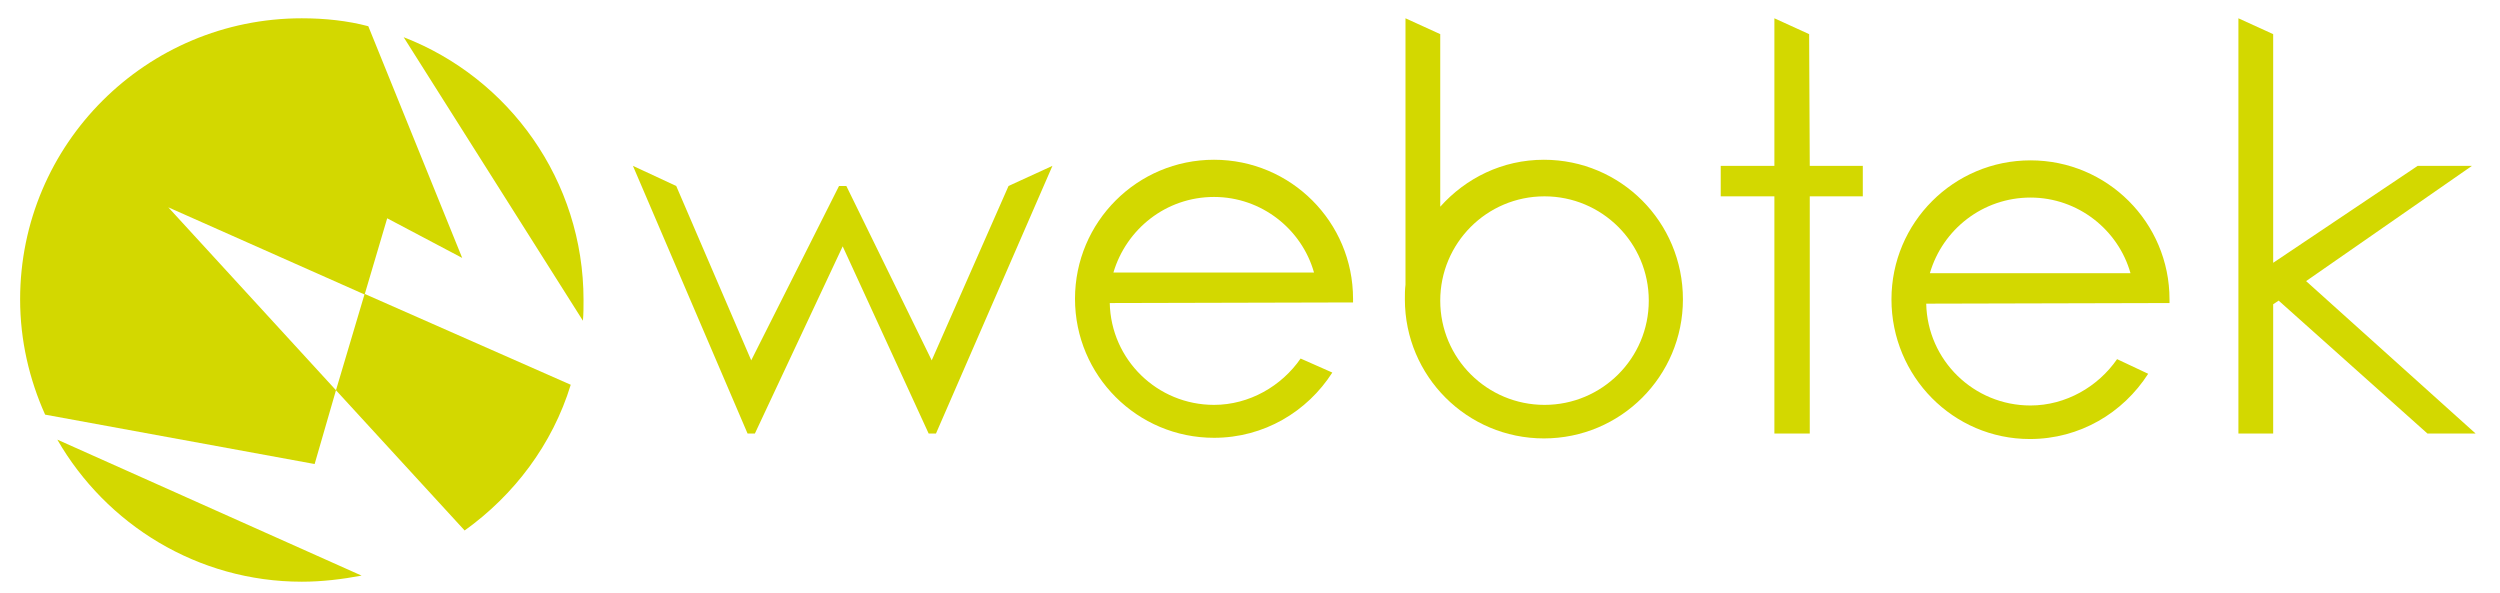 <?xml version="1.0" encoding="utf-8"?>
<!-- Generator: Adobe Illustrator 22.1.0, SVG Export Plug-In . SVG Version: 6.00 Build 0)  -->
<svg version="1.1" id="Livello_1" xmlns="http://www.w3.org/2000/svg" xmlns:xlink="http://www.w3.org/1999/xlink" x="0px" y="0px"
	 viewBox="0 0 410 97.2" style="enable-background:new 0 0 410 97.2;" xml:space="preserve">
<style type="text/css">
	.st0{fill:#D3D800;}
</style>
<polygon class="st0" points="291,71.1 291,32.2 282.2,32.2 282.2,27.2 291,27.2 291,3 296.7,5.6 296.8,27.2 305.5,27.2 305.5,32.2 
	296.8,32.2 296.8,71.1 "/>
<path class="st0" d="M253.2,26.2c-6.8,0-12.8,3-17,7.7l0-28.3L230.5,3l0,13.3l0,0v30.4c-0.1,0.8-0.1,1.6-0.1,2.4
	c0,12.6,10.2,22.8,22.8,22.8c12.6,0,22.8-10.2,22.8-22.8C276,36.4,265.8,26.2,253.2,26.2z M253.3,66.4c-9.4,0-17.1-7.6-17.1-17.1
	c0-9.4,7.6-17.1,17.1-17.1c9.4,0,17.1,7.6,17.1,17.1C270.4,58.8,262.7,66.4,253.3,66.4z"/>
<path class="st0" d="M199.1,32.3c7.8,0,14.4,5.3,16.4,12.4h-32.9C184.7,37.6,191.2,32.3,199.1,32.3z M213.3,58.8
	c-3.1,4.5-8.4,7.6-14.2,7.6c-9.3,0-16.9-7.4-17.1-16.7l39.9-0.1c0-0.2,0-0.4,0-0.6c0-12.6-10.2-22.8-22.8-22.8
	c-12.6,0-22.8,10.2-22.8,22.8s10.2,22.8,22.8,22.8c8.2,0,15.3-4.3,19.4-10.7L213.3,58.8z"/>
<path class="st0" d="M333,32.4c7.8,0,14.4,5.3,16.4,12.4h-32.9C318.6,37.6,325.2,32.4,333,32.4z M347.2,58.9
	c-3.1,4.5-8.4,7.6-14.2,7.6c-9.3,0-16.9-7.4-17.1-16.7l39.9-0.1c0-0.2,0-0.4,0-0.6c0-12.6-10.2-22.8-22.8-22.8
	c-12.6,0-22.8,10.2-22.8,22.8S320.3,72,332.9,72c8.2,0,15.3-4.3,19.4-10.7L347.2,58.9z"/>
<polygon class="st0" points="405.4,27.2 396.5,27.2 372.8,43.1 372.8,5.6 367.1,3 367.1,71.1 372.8,71.1 372.8,49.9 372.8,49.9 
	372.8,49.9 373.7,49.3 398.1,71.1 406,71.1 378.2,46.1 "/>
<g>
	<path class="st0" d="M95.6,52.6c0.1-1.1,0.1-2.3,0.1-3.4c0-19.6-12.2-36.4-29.5-43.1L95.6,52.6z"/>
	<g>
		<path class="st0" d="M9.4,72.1c8,13.9,23,23.3,40.1,23.3c3.3,0,6.6-0.4,9.8-1L9.4,72.1z"/>
		<path class="st0" d="M55.1,64L27.6,34l32.2,14.3l3.7-12.5l12.3,6.5L60.4,4.3C57,3.4,53.3,3,49.5,3C24,3,3.3,23.6,3.3,49.1
			c0,6.7,1.5,13.1,4.1,18.9l0,0l44.2,8.1L55.1,64z"/>
	</g>
</g>
<path class="st0" d="M93.6,63.1L59.8,48.2L55.1,64l21.1,23C84.3,81.2,90.6,72.9,93.6,63.1z"/>
<polygon class="st0" points="137.6,30.5 123.2,59.1 110.9,30.5 103.8,27.2 122.6,71.1 123.8,71.1 138.2,40.4 152.3,71.1 153.5,71.1 
	172.6,27.2 165.4,30.5 152.8,59.1 138.8,30.5 "/>
</svg>
